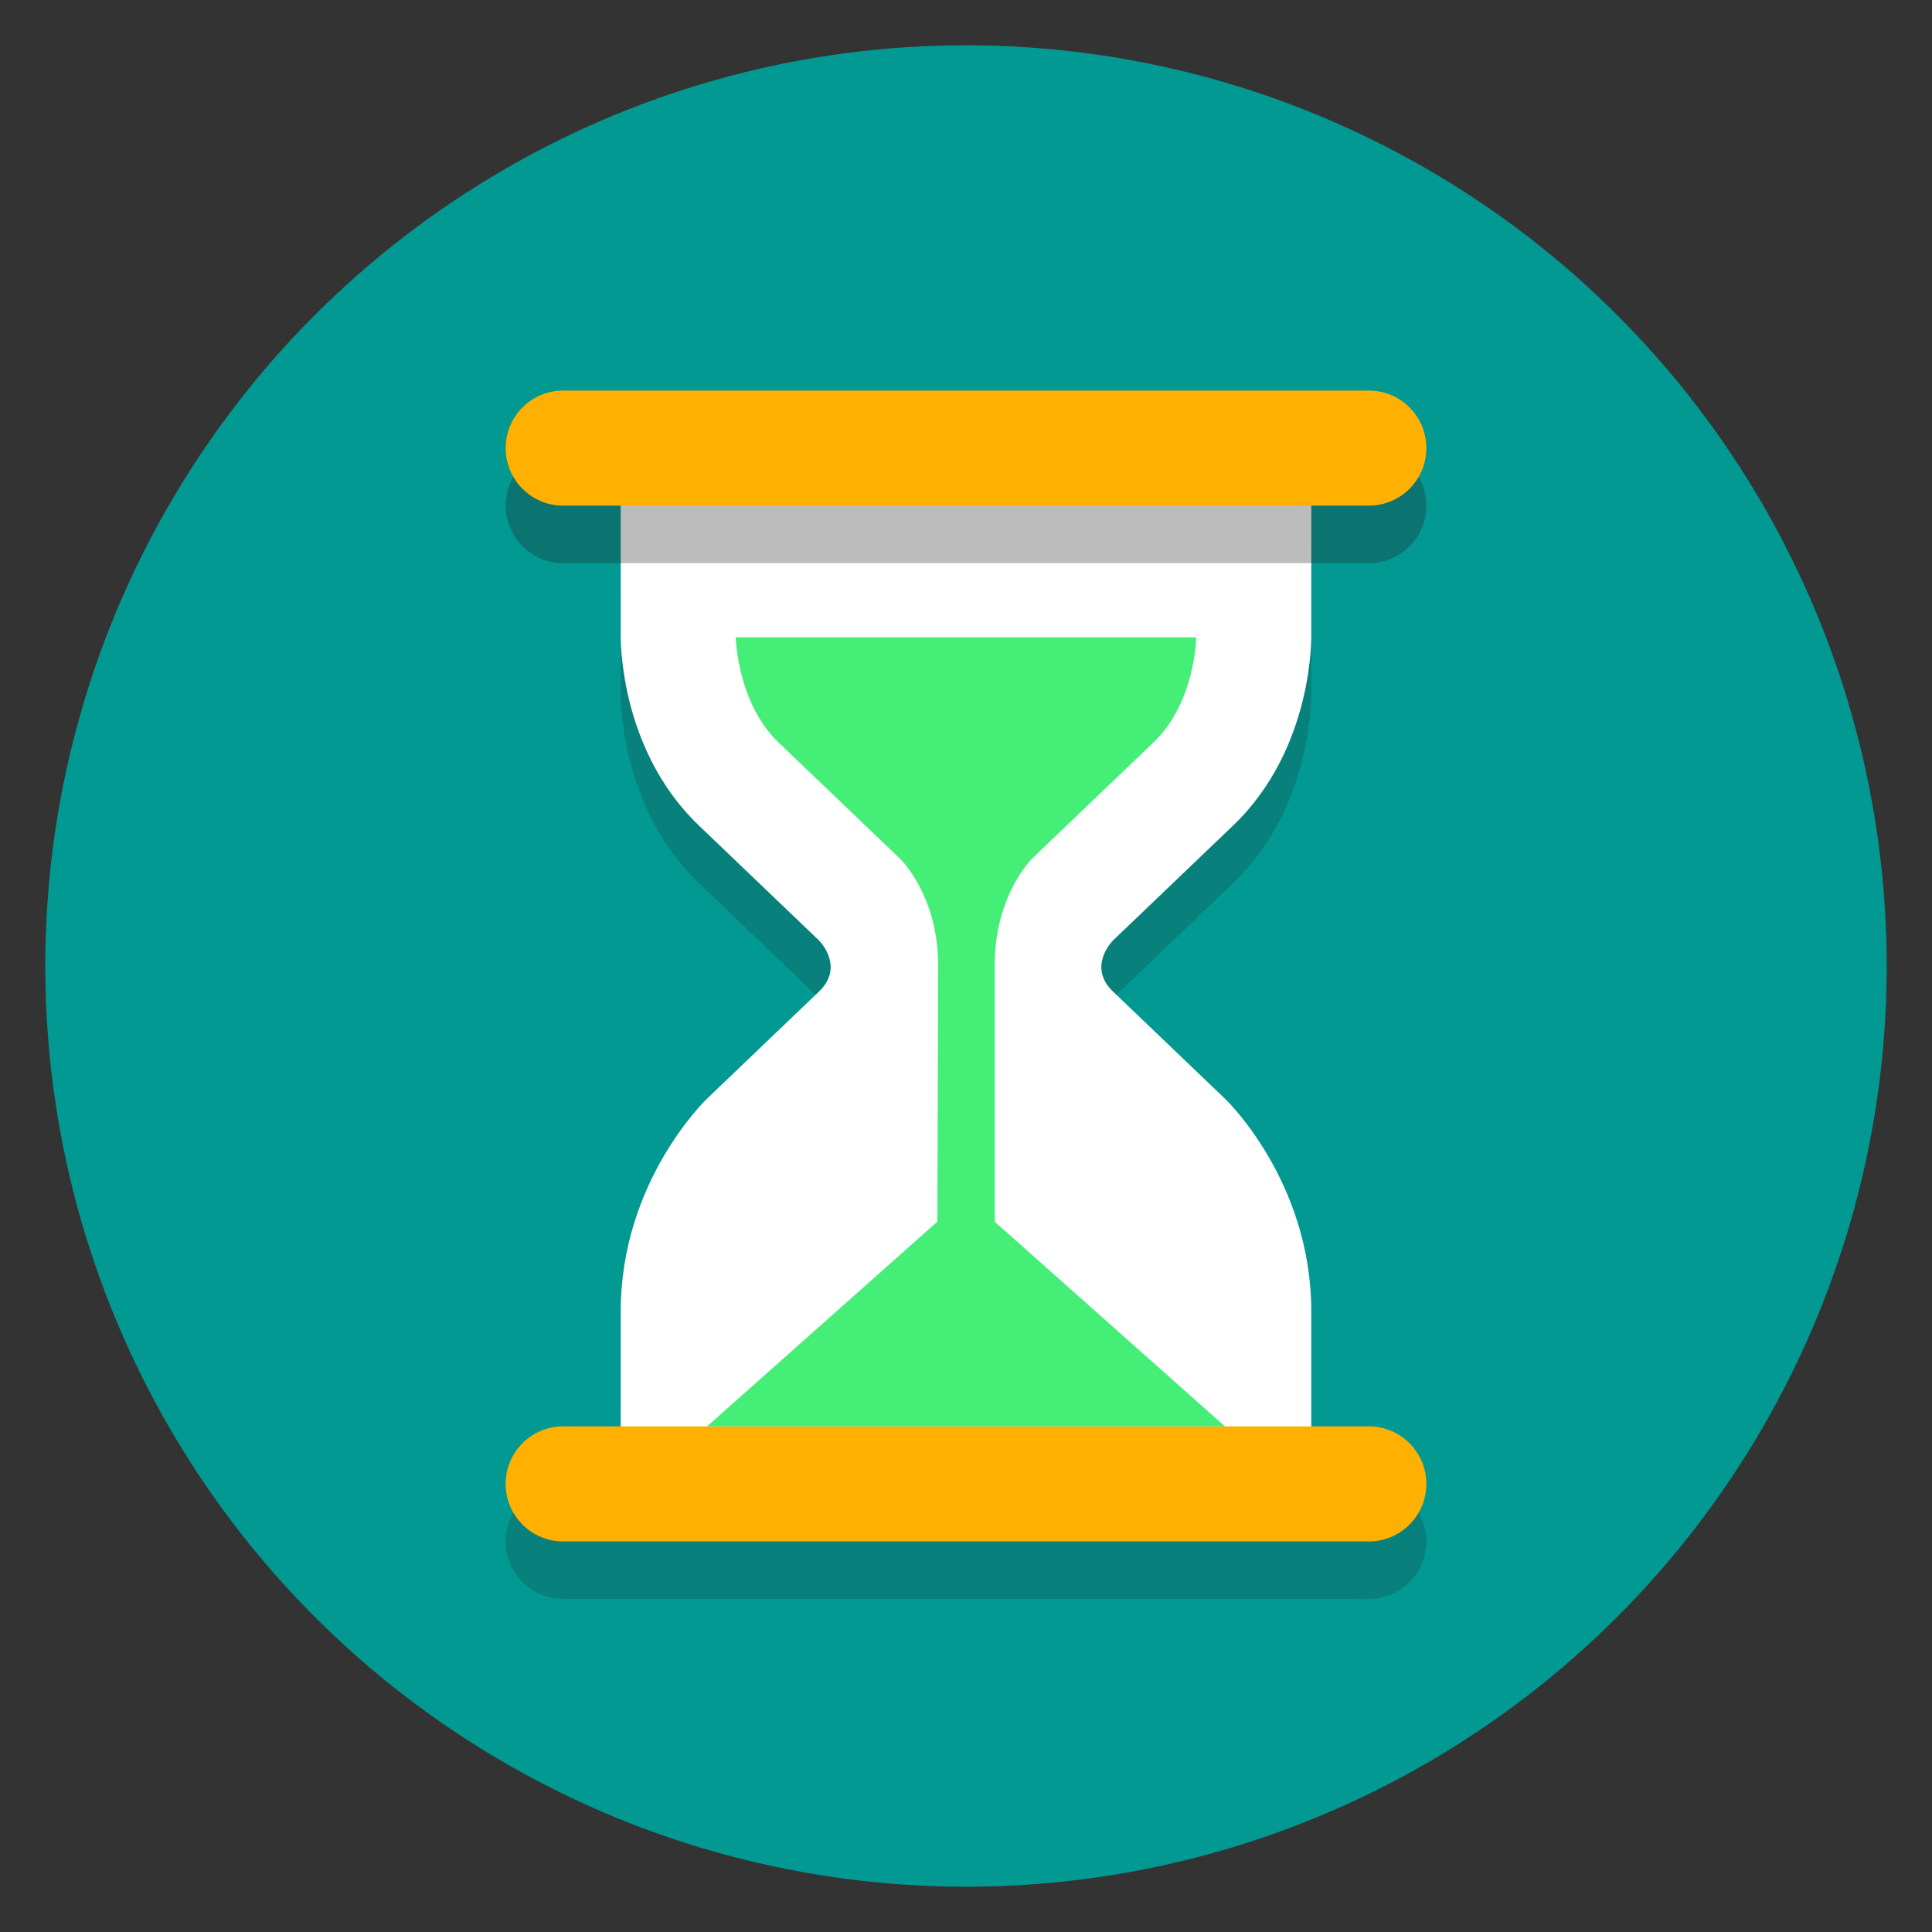 <?xml version="1.0" encoding="UTF-8" standalone="no"?>
<svg
   xmlns:dc="http://purl.org/dc/elements/1.1/"
   xmlns:cc="http://creativecommons.org/ns#"
   xmlns:rdf="http://www.w3.org/1999/02/22-rdf-syntax-ns#"
   xmlns:svg="http://www.w3.org/2000/svg"
   xmlns="http://www.w3.org/2000/svg"
   xmlns:sodipodi="http://sodipodi.sourceforge.net/DTD/sodipodi-0.dtd"
   xmlns:inkscape="http://www.inkscape.org/namespaces/inkscape"
   width="512"
   height="512"
   viewBox="0 0 512 512"
   version="1.1"
   id="svg8"
   inkscape:version="1.0 (4035a4fb49, 2020-05-01)"
   sodipodi:docname="Hourglass.color.svg">
  <rect x="0" y="0" width="512" height="512" fill="#333333" stroke="none"/>
  <defs
     id="defs2" />
  <sodipodi:namedview
     id="base"
     pagecolor="#ffffff"
     bordercolor="#666666"
     borderopacity="1.0"
     inkscape:pageopacity="0.0"
     inkscape:pageshadow="2"
     inkscape:zoom="0.98994949"
     inkscape:cx="182.98993"
     inkscape:cy="337.10919"
     inkscape:document-units="px"
     inkscape:current-layer="g873"
     inkscape:document-rotation="0"
     showgrid="true"
     units="px"
     inkscape:window-width="1808"
     inkscape:window-height="1198"
     inkscape:window-x="857"
     inkscape:window-y="135"
     inkscape:window-maximized="0"
     showguides="true"
     inkscape:guide-bbox="true">
    <inkscape:grid
       type="xygrid"
       id="grid10"
       color="#3fceff"
       opacity="0.365"
       empspacing="1"
       dotted="false"
       snapvisiblegridlinesonly="false"
       enabled="true"
       visible="true"
       empcolor="#3fe1ff"
       empopacity="0.133" />
    <sodipodi:guide
       position="256,256"
       orientation="-1,0"
       id="guide9"
       inkscape:label="Center-V"
       inkscape:locked="false"
       inkscape:color="rgb(249,0,255)" />
    <sodipodi:guide
       position="256,256"
       orientation="0,1"
       id="guide11"
       inkscape:label="Center-H"
       inkscape:locked="false"
       inkscape:color="rgb(249,0,255)" />
    <sodipodi:guide
       position="12,256"
       orientation="-1,0"
       id="guide13"
       inkscape:label="Margin-Left"
       inkscape:locked="false"
       inkscape:color="rgb(255,0,0)" />
    <sodipodi:guide
       position="500,256"
       orientation="-1,0"
       id="guide15"
       inkscape:label="Margin-Right"
       inkscape:locked="false"
       inkscape:color="rgb(255,0,0)" />
    <sodipodi:guide
       position="256,500"
       orientation="0,1"
       id="guide17"
       inkscape:label="Margin-Top"
       inkscape:locked="false"
       inkscape:color="rgb(255,0,0)" />
    <sodipodi:guide
       position="256,12"
       orientation="0,1"
       id="guide19"
       inkscape:label="Margin-Bottom"
       inkscape:locked="false"
       inkscape:color="rgb(255,0,0)" />
    <sodipodi:guide
       position="170.667,256"
       orientation="-1,0"
       id="guide21"
       inkscape:label="Third-V-Left"
       inkscape:locked="false"
       inkscape:color="rgb(255,200,252)" />
    <sodipodi:guide
       position="341.333,256"
       orientation="-1,0"
       id="guide23"
       inkscape:label="Third-V-Right"
       inkscape:locked="false"
       inkscape:color="rgb(255,200,252)" />
    <sodipodi:guide
       position="256,341.334"
       orientation="0,1"
       id="guide25"
       inkscape:label="Third-H-Top"
       inkscape:locked="false"
       inkscape:color="rgb(255,200,252)" />
    <sodipodi:guide
       position="256,170.667"
       orientation="0,1"
       id="guide27"
       inkscape:label="Third-V-Bottom"
       inkscape:locked="false"
       inkscape:color="rgb(255,200,252)" />
  </sodipodi:namedview>
  <g
     style="display:none"
     sodipodi:insensitive="true"
     inkscape:label="Canvas"
     id="layer1"
     inkscape:groupmode="layer">
    <rect
       y="5e-07"
       x="5e-07"
       height="512"
       width="512"
       id="rect840"
       style="fill:#ff00ff;stroke:#ff00ff;stroke-width:0;paint-order:stroke markers fill" />
  </g>
  <g
     inkscape:label="Icon"
     id="layer2"
     inkscape:groupmode="layer">
    <g
       id="g903"
       transform="matrix(7.625,0,0,7.625,12,12)">
      <g
         id="Layer_1">
        <g
           id="g845">
          <circle
             id="circle843"
             r="32"
             fill="#c75c5c"
             cy="32"
             cx="32"
             style="fill:#019992;fill-opacity:1" />
        </g>
        <g
           id="g849"
           opacity="0.2">
          <path
             id="path847"
             fill="#231f20"
             d="m 46,50 h -2 c 0,-0.74 0,-1.968 0,-4 0,-4.542 -3,-7.389 -3,-7.389 0,0 -2.975,-2.847 -3.89,-3.722 -0.915,-0.875 0,-1.778 0,-1.778 0,0 1.34,-1.282 4.173,-3.993 C 44.116,26.407 44,22.458 44,22.458 l 10e-4,-5.125 -12.001,-1 -12.001,1 0.001,5.125 c 0,0 -0.116,3.949 2.717,6.66 2.833,2.711 4.173,3.993 4.173,3.993 0,0 0.915,0.903 0,1.778 -0.915,0.875 -3.89,3.722 -3.89,3.722 0,0 -3,2.847 -3,7.389 0,2.032 0,3.26 0,4 h -2 c -1.105,0 -2,0.895 -2,2 0,1.105 0.895,2 2,2 h 28 c 1.105,0 2,-0.895 2,-2 0,-1.105 -0.895,-2 -2,-2 z" />
        </g>
        <g
           id="g853">
          <path
             id="path851"
             fill="#ffffff"
             d="m 41,36.611 c 0,0 -2.975,-2.847 -3.89,-3.722 -0.915,-0.875 0,-1.778 0,-1.778 0,0 1.34,-1.282 4.173,-3.993 C 44.116,24.407 44,20.458 44,20.458 l 10e-4,-5.125 -12.001,-1 -12.001,1 0.001,5.125 c 0,0 -0.116,3.949 2.717,6.66 2.833,2.711 4.173,3.993 4.173,3.993 0,0 0.915,0.903 0,1.778 -0.915,0.875 -3.89,3.722 -3.89,3.722 0,0 -3,2.847 -3,7.389 0,4.542 -0.001,5.083 -0.001,5.083 H 32 44.001 C 44.001,49.083 44,48.541 44,44 44,39.458 41,36.611 41,36.611 Z" />
        </g>
        <g
           id="g857">
          <path
             id="path855"
             fill="#4f5d73"
             d="M 31,43 31.031,32 C 31.047,29.939 30.079,28.638 29.7,28.264 L 25.482,24.228 C 24.05,22.857 23.998,20.598 23.998,20.576 H 32 40.002 c 0,0 0,0 0,0 -0.001,0 -0.023,2.255 -1.484,3.652 L 34.345,28.22 C 33.921,28.638 32.984,29.939 33,32 v 11 z"
             style="fill:#44ee77;fill-opacity:1" />
        </g>
        <g
           id="g861"
           opacity="0.3">
          <path
             id="path859"
             fill="#231f20"
             d="m 48,16 c 0,1.105 -0.895,2 -2,2 H 18 c -1.105,0 -2,-0.895 -2,-2 v 0 c 0,-1.105 0.895,-2 2,-2 h 28 c 1.105,0 2,0.895 2,2 z" />
        </g>
        <g
           id="g865">
          <path
             id="path863"
             fill="#f5cf87"
             d="m 48,14 c 0,1.105 -0.895,2 -2,2 H 18 c -1.105,0 -2,-0.895 -2,-2 v 0 c 0,-1.105 0.895,-2 2,-2 h 28 c 1.105,0 2,0.895 2,2 z"
             style="fill:#ffb001;fill-opacity:1" />
        </g>
        <g
           id="g869">
          <path
             id="path867"
             fill="#f5cf87"
             d="m 48,50 c 0,1.105 -0.895,2 -2,2 H 18 c -1.105,0 -2,-0.895 -2,-2 v 0 c 0,-1.105 0.895,-2 2,-2 h 28 c 1.105,0 2,0.895 2,2 z"
             style="fill:#ffb001;fill-opacity:1" />
        </g>
        <g
           id="g873">
          <polygon
             id="polygon871"
             points="41,48 23,48 32,40 "
             fill="#4f5d73"
             style="fill:#44ee77;fill-opacity:1" />
        </g>
      </g>
      <g
         id="Layer_2" />
    </g>
  </g>
</svg>
